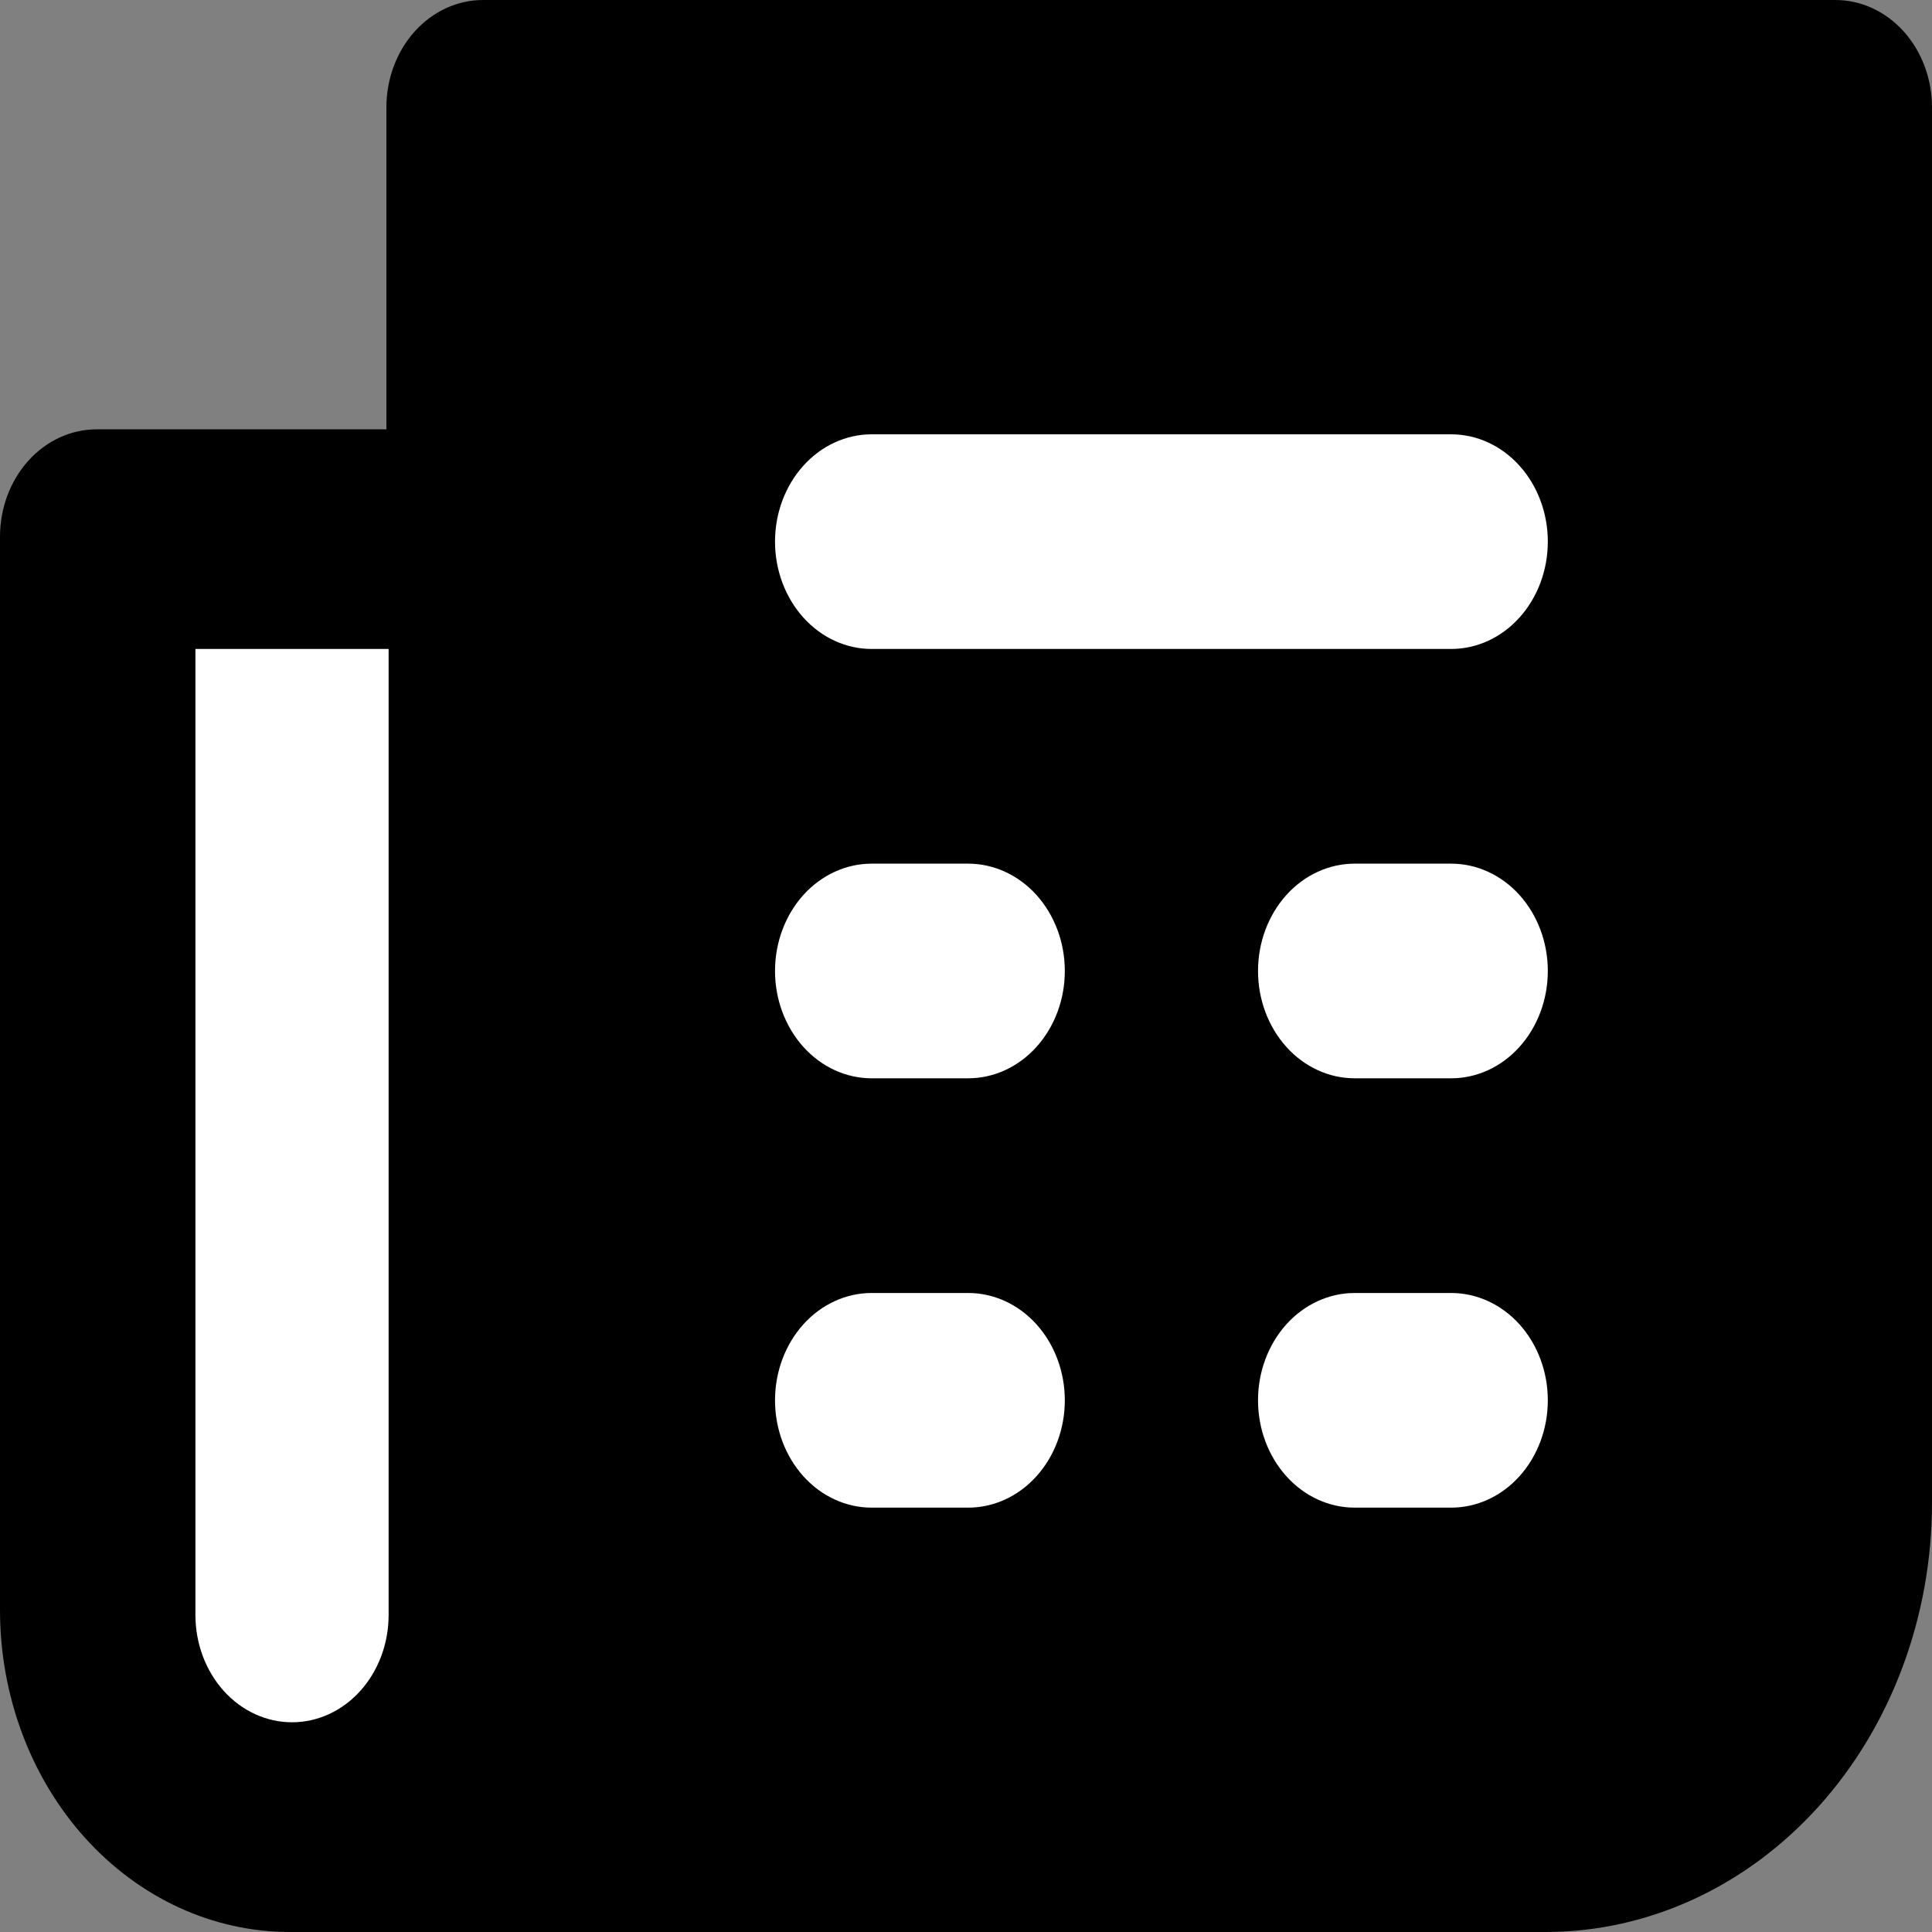 <svg viewBox="0 0 40 40" fill="none" xmlns="http://www.w3.org/2000/svg">
<rect x="0" y="0" width="40" height="40" fill="#808080" stroke="none"/>
<path d="M10 0H38C38.53 0 39.039 0.234 39.414 0.651C39.789 1.068 40 1.633 40 2.222V31.111C40 33.469 39.157 35.73 37.657 37.397C36.157 39.063 34.122 40 32 40H6C4.409 40 2.883 39.298 1.757 38.047C0.632 36.797 0 35.101 0 33.333V11.111C0 10.522 0.211 9.957 0.586 9.54C0.961 9.123 1.47 8.889 2 8.889H8V2.222C8 1.633 8.211 1.068 8.586 0.651C8.961 0.234 9.47 0 10 0Z" fill="currentColor"/>
<path d="M30.046 17.881H28.046C27.516 17.881 27.007 18.115 26.632 18.531C26.257 18.948 26.046 19.513 26.046 20.103C26.046 20.692 26.257 21.257 26.632 21.674C27.007 22.091 27.516 22.325 28.046 22.325H30.046C30.576 22.325 31.085 22.091 31.46 21.674C31.835 21.257 32.046 20.692 32.046 20.103C32.046 19.513 31.835 18.948 31.46 18.531C31.085 18.115 30.576 17.881 30.046 17.881ZM30.046 26.77H28.046C27.516 26.77 27.007 27.004 26.632 27.42C26.257 27.837 26.046 28.402 26.046 28.992C26.046 29.581 26.257 30.146 26.632 30.563C27.007 30.98 27.516 31.214 28.046 31.214H30.046C30.576 31.214 31.085 30.98 31.46 30.563C31.835 30.146 32.046 29.581 32.046 28.992C32.046 28.402 31.835 27.837 31.46 27.42C31.085 27.004 30.576 26.77 30.046 26.77ZM18.046 13.436H30.046C30.576 13.436 31.085 13.202 31.46 12.785C31.835 12.368 32.046 11.803 32.046 11.214C32.046 10.624 31.835 10.059 31.46 9.643C31.085 9.226 30.576 8.992 30.046 8.992H18.046C17.516 8.992 17.007 9.226 16.632 9.643C16.257 10.059 16.046 10.624 16.046 11.214C16.046 11.803 16.257 12.368 16.632 12.785C17.007 13.202 17.516 13.436 18.046 13.436ZM8.046 33.436C8.046 34.026 7.835 34.591 7.46 35.008C7.085 35.424 6.577 35.658 6.046 35.658C5.516 35.658 5.007 35.424 4.632 35.008C4.257 34.591 4.046 34.026 4.046 33.436V13.436H8.046V33.436ZM18.046 22.325H20.046C20.576 22.325 21.085 22.091 21.46 21.674C21.835 21.257 22.046 20.692 22.046 20.103C22.046 19.513 21.835 18.948 21.46 18.531C21.085 18.115 20.576 17.881 20.046 17.881H18.046C17.516 17.881 17.007 18.115 16.632 18.531C16.257 18.948 16.046 19.513 16.046 20.103C16.046 20.692 16.257 21.257 16.632 21.674C17.007 22.091 17.516 22.325 18.046 22.325ZM18.046 31.214H20.046C20.576 31.214 21.085 30.98 21.46 30.563C21.835 30.146 22.046 29.581 22.046 28.992C22.046 28.402 21.835 27.837 21.46 27.42C21.085 27.004 20.576 26.77 20.046 26.77H18.046C17.516 26.77 17.007 27.004 16.632 27.42C16.257 27.837 16.046 28.402 16.046 28.992C16.046 29.581 16.257 30.146 16.632 30.563C17.007 30.98 17.516 31.214 18.046 31.214Z" fill="white"/>
</svg>
